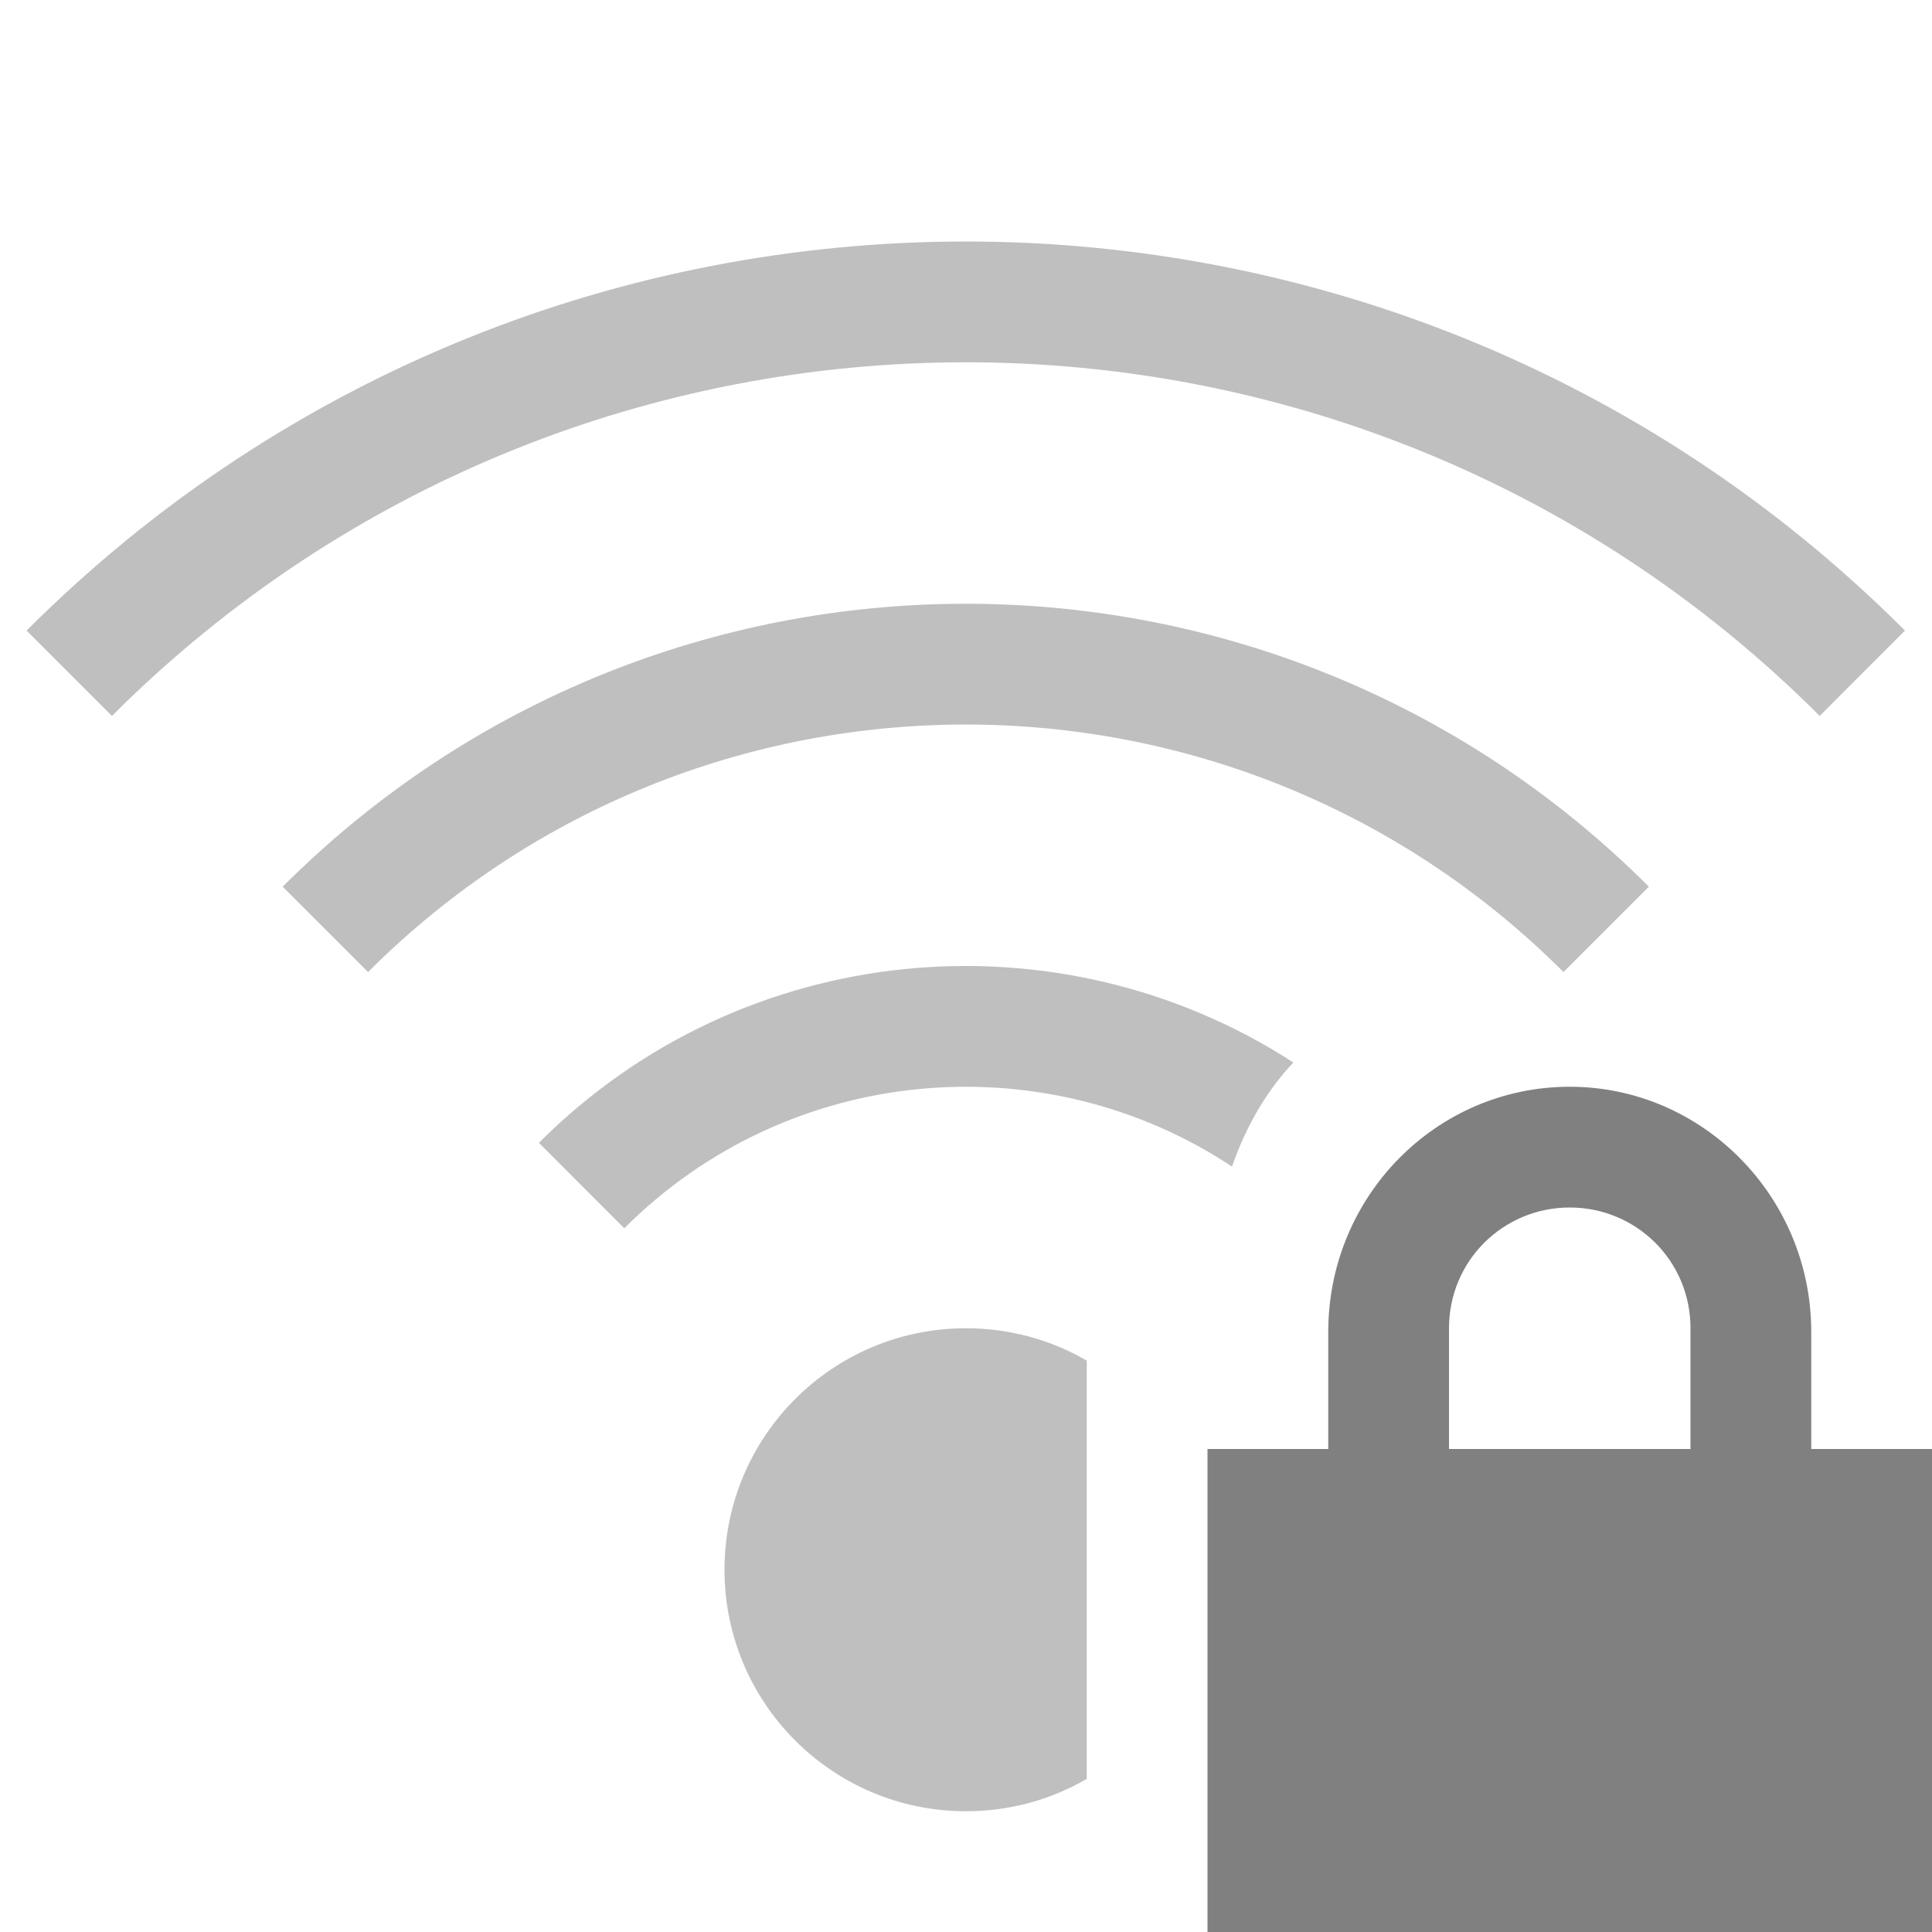<?xml version="1.0" encoding="utf-8"?>
<svg width="16" height="16" viewBox="0 0 16 16" fill="gray" xmlns="http://www.w3.org/2000/svg">
<path d="M2 0C2.364 0 2.706 0.097 3 0.268L3 3.732C2.706 3.903 2.364 4 2 4C0.895 4 0 3.105 0 2C0 0.895 0.895 0 2 0L2 0Z" transform="translate(6 11)" opacity="0.5"/>
<g transform="translate(0.22 2)" opacity="0.5">
<path d="M0 1.464C1.697 -0.233 4.311 -0.455 6.248 0.799C6.027 1.034 5.858 1.322 5.74 1.661C4.187 0.634 2.075 0.804 0.707 2.172L0 1.464L0 1.464Z" transform="translate(4.243 6)"/>
<path d="M11.314 2.343C8.19 -0.781 3.124 -0.781 0 2.343L0.707 3.05C3.441 0.317 7.873 0.317 10.607 3.05L11.314 2.343Z" transform="translate(2.121 3)"/>
<path d="M15.556 3.222C11.261 -1.074 4.296 -1.074 0 3.222L0.707 3.929C4.612 0.024 10.944 0.024 14.85 3.929L15.556 3.222Z"/>
</g><path id="lock" d="M3 0C1.892 0 1 0.91 1 2.03C1 2.03 1 3 1 3L0 3L0 7L6 7L6 3L5 3C5 3 5 2.03 5 2.03C5 0.91 4.1 0 3 0C3 0 3 0 3 0ZM3 1C3.55 1 4 1.44 4 2C4 2 4 3 4 3L2 3C2 3 2 2 2 2C2 1.44 2.45 1 3 1C3 1 3 1 3 1Z" transform="translate(10 9)"/>
</svg>